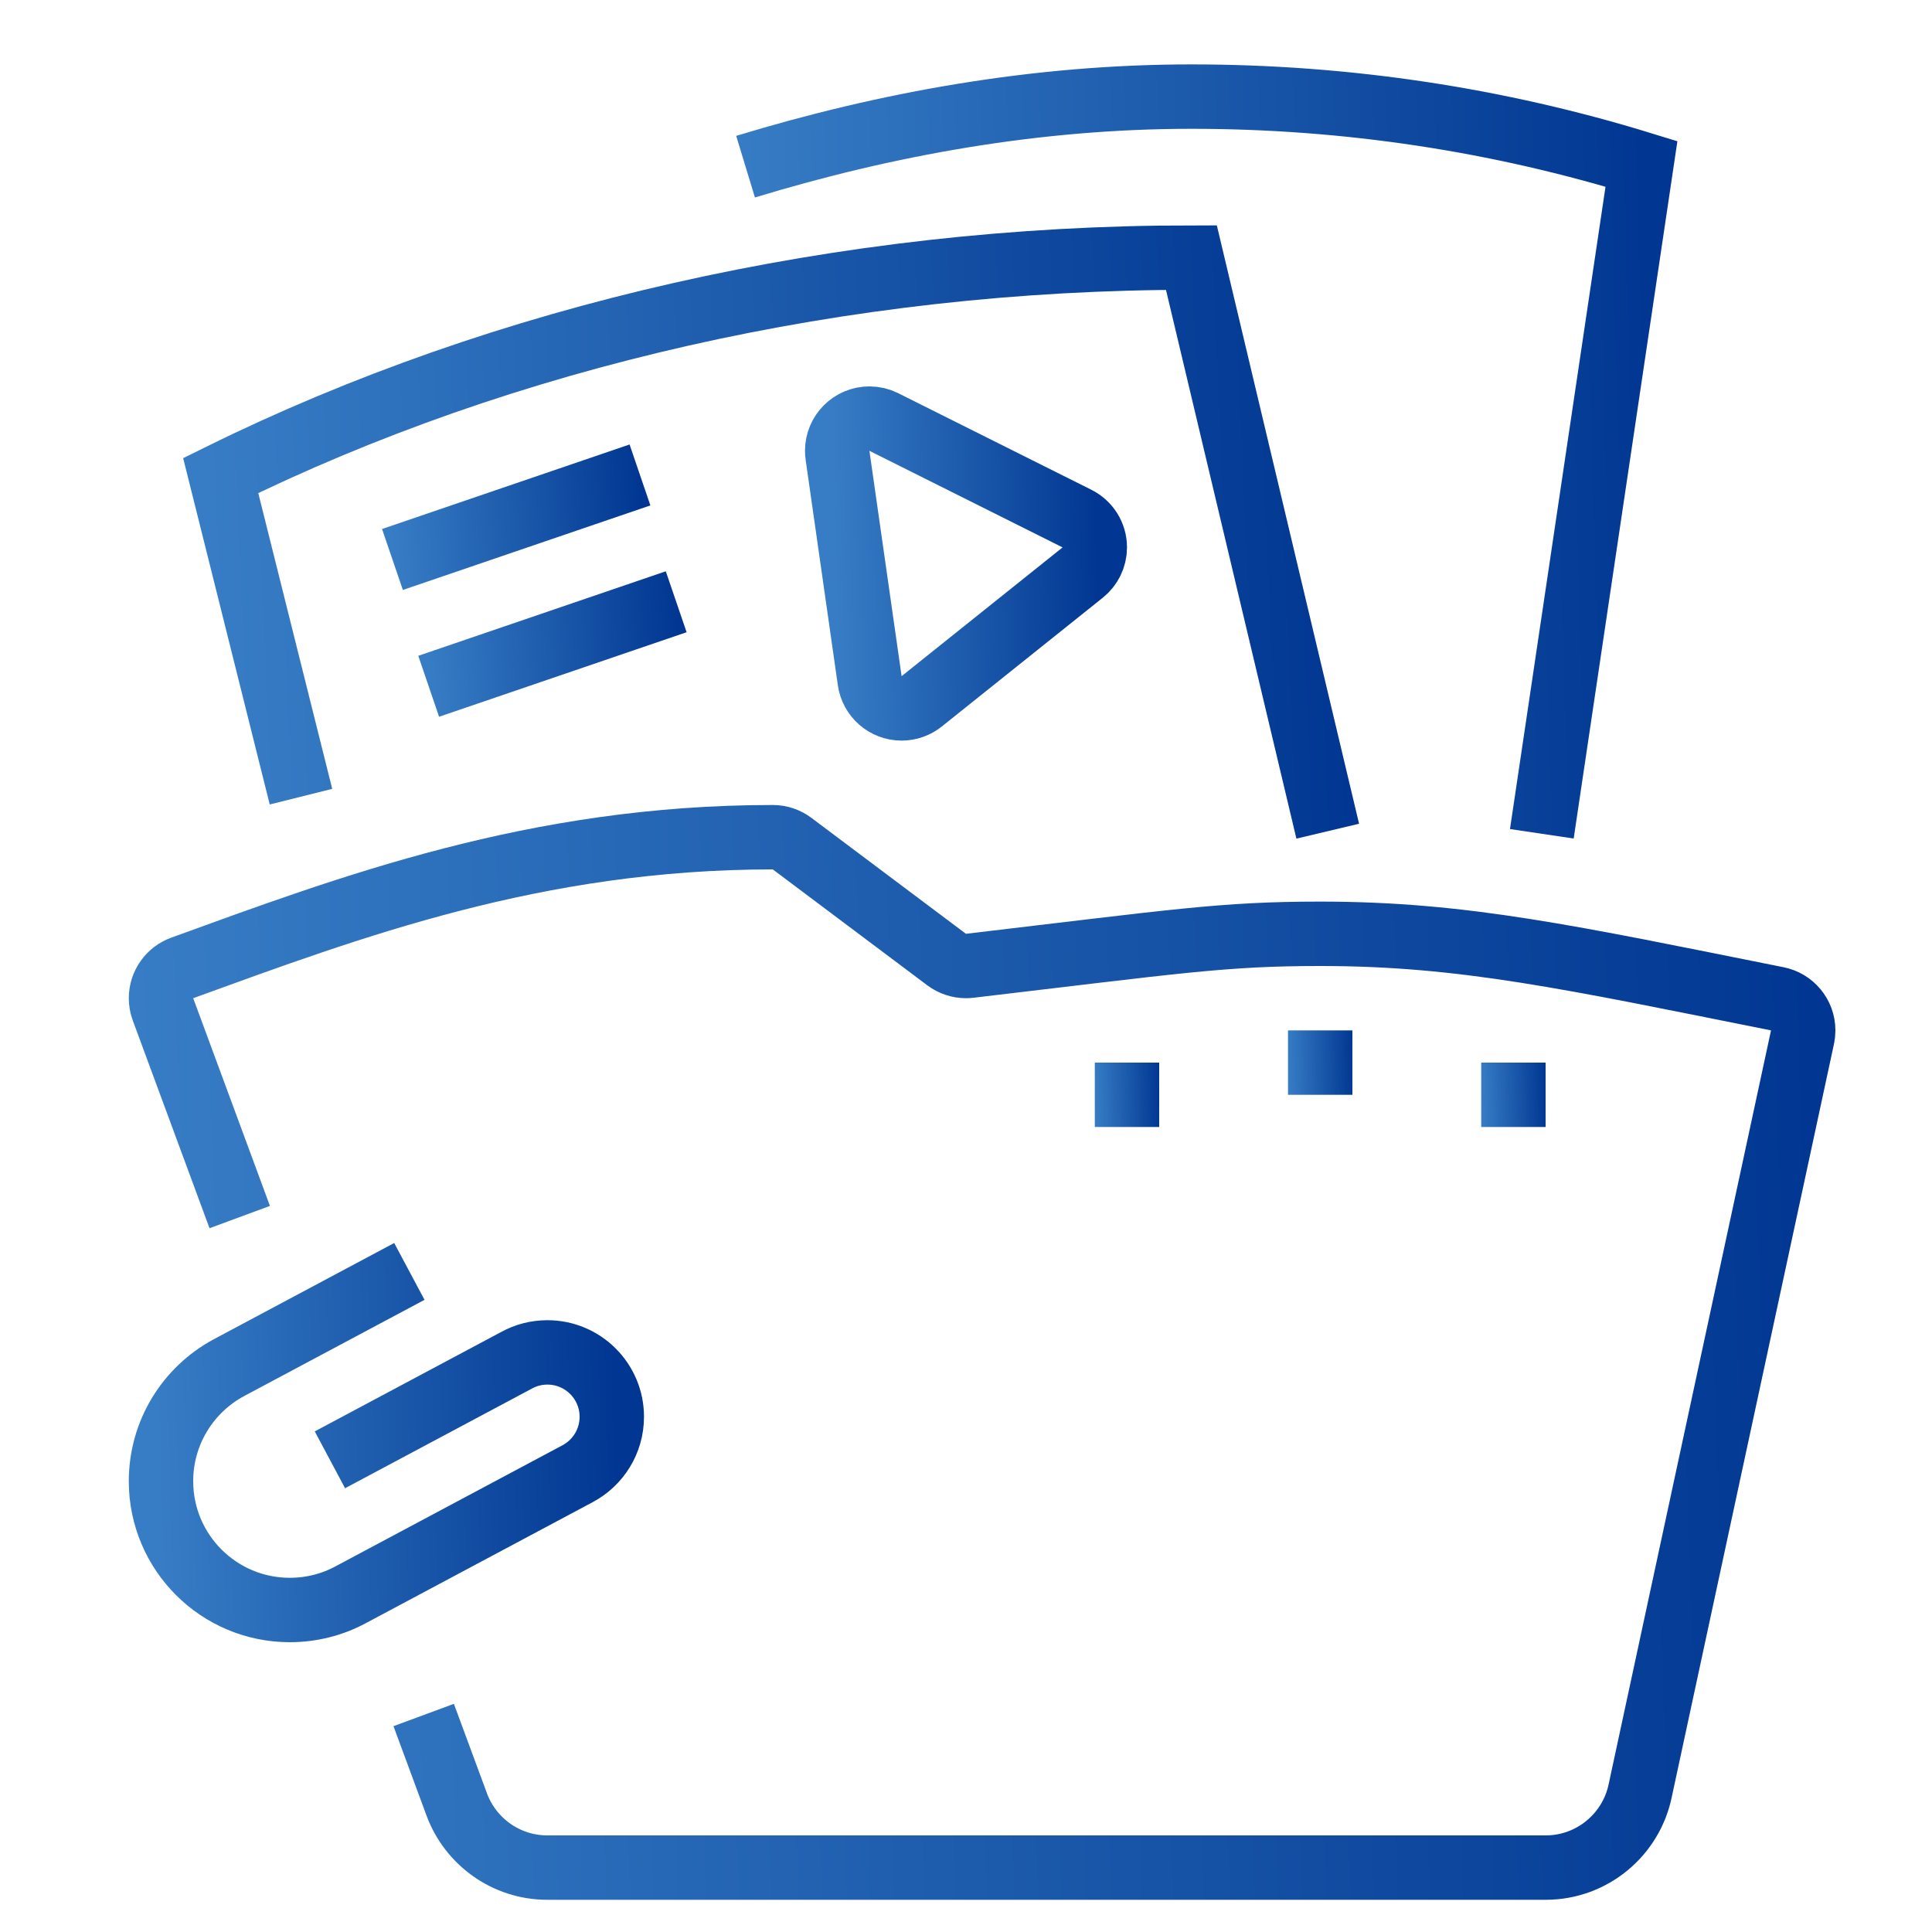 <?xml version="1.0" encoding="UTF-8" standalone="no"?><svg width="60" height="60" viewBox="0 0 60 60" fill="none" xmlns="http://www.w3.org/2000/svg">
<path d="M7.445 37.797L5.061 31.344C5.021 31.237 5 31.121 5 31C5 30.568 5.274 30.2 5.658 30.06C10.895 28.16 16.625 26 24 26C24.224 26 24.431 26.074 24.598 26.199L29.401 29.802C29.569 29.926 29.776 30 30 30C30.039 30 30.077 29.998 30.115 29.993C36.519 29.24 37.966 29 41 29C45.458 29 48.781 29.736 55.195 31.019C55.654 31.11 56 31.515 56 32C56 32.069 55.993 32.136 55.98 32.202L50.939 55.605C50.659 56.972 49.45 58 48 58H17C15.709 58 14.608 57.184 14.185 56.04L13.158 53.261" stroke="url(#paint0_linear_243_252)" stroke-width="2" stroke-miterlimit="10"/>
<path d="M42 32H40V34H42V32Z" fill="url(#paint1_linear_243_252)"/>
<path d="M36 33H34V35H36V33Z" fill="url(#paint2_linear_243_252)"/>
<path d="M48 33H46V35H48V33Z" fill="url(#paint3_linear_243_252)"/>
<path d="M26.01 14.14C26.003 14.094 26 14.047 26 14C26 13.448 26.448 13 27 13C27.16 13 27.311 13.037 27.444 13.104L33.444 16.104C33.774 16.268 34 16.607 34 17C34 17.316 33.853 17.598 33.624 17.781L28.624 21.781C28.453 21.918 28.236 22 28 22C27.495 22 27.078 21.626 27.01 21.14L26.01 14.14Z" stroke="url(#paint4_linear_243_252)" stroke-width="2" stroke-miterlimit="10"/>
<path d="M41.234 25.813L37 8C26.167 8 15.643 10.434 6.854 14.768L9.347 24.741" stroke="url(#paint5_linear_243_252)" stroke-width="2" stroke-miterlimit="10"/>
<path d="M12.188 17.375L19.875 14.75" stroke="url(#paint6_linear_243_252)" stroke-width="2" stroke-miterlimit="10"/>
<path d="M13.313 21.313L21 18.688" stroke="url(#paint7_linear_243_252)" stroke-width="2" stroke-miterlimit="10"/>
<path d="M23.154 5.176C27.534 3.844 32.183 3 37 3C41.864 3 46.558 3.731 50.977 5.09L47.883 25.894" stroke="url(#paint8_linear_243_252)" stroke-width="2" stroke-miterlimit="10"/>
<path d="M10.246 45.336L16.047 42.242C16.33 42.087 16.655 42 17 42C18.105 42 19 42.895 19 44C19 44.765 18.571 45.429 17.94 45.766L10.88 49.532C10.32 49.831 9.68 50 9 50C6.791 50 5 48.209 5 46C5 44.481 5.846 43.16 7.093 42.483L12.713 39.485" stroke="url(#paint9_linear_243_252)" stroke-width="2" stroke-miterlimit="10"/>
<defs>
<linearGradient id="paint0_linear_243_252" x1="5" y1="58" x2="57.108" y2="56.081" gradientUnits="userSpaceOnUse">
<stop stop-color="#377DC5"/>
<stop offset="1" stop-color="#013792"/>
</linearGradient>
<linearGradient id="paint1_linear_243_252" x1="40" y1="34" x2="42.045" y2="33.953" gradientUnits="userSpaceOnUse">
<stop stop-color="#377DC5"/>
<stop offset="1" stop-color="#013792"/>
</linearGradient>
<linearGradient id="paint2_linear_243_252" x1="34" y1="35" x2="36.045" y2="34.953" gradientUnits="userSpaceOnUse">
<stop stop-color="#377DC5"/>
<stop offset="1" stop-color="#013792"/>
</linearGradient>
<linearGradient id="paint3_linear_243_252" x1="46" y1="35" x2="48.045" y2="34.953" gradientUnits="userSpaceOnUse">
<stop stop-color="#377DC5"/>
<stop offset="1" stop-color="#013792"/>
</linearGradient>
<linearGradient id="paint4_linear_243_252" x1="26" y1="22" x2="34.181" y2="21.832" gradientUnits="userSpaceOnUse">
<stop stop-color="#377DC5"/>
<stop offset="1" stop-color="#013792"/>
</linearGradient>
<linearGradient id="paint5_linear_243_252" x1="6.854" y1="25.813" x2="41.959" y2="24.247" gradientUnits="userSpaceOnUse">
<stop stop-color="#377DC5"/>
<stop offset="1" stop-color="#013792"/>
</linearGradient>
<linearGradient id="paint6_linear_243_252" x1="12.188" y1="17.375" x2="20.017" y2="16.845" gradientUnits="userSpaceOnUse">
<stop stop-color="#377DC5"/>
<stop offset="1" stop-color="#013792"/>
</linearGradient>
<linearGradient id="paint7_linear_243_252" x1="13.313" y1="21.313" x2="21.142" y2="20.783" gradientUnits="userSpaceOnUse">
<stop stop-color="#377DC5"/>
<stop offset="1" stop-color="#013792"/>
</linearGradient>
<linearGradient id="paint8_linear_243_252" x1="23.154" y1="25.894" x2="51.597" y2="25.095" gradientUnits="userSpaceOnUse">
<stop stop-color="#377DC5"/>
<stop offset="1" stop-color="#013792"/>
</linearGradient>
<linearGradient id="paint9_linear_243_252" x1="5" y1="50" x2="19.31" y2="49.56" gradientUnits="userSpaceOnUse">
<stop stop-color="#377DC5"/>
<stop offset="1" stop-color="#013792"/>
</linearGradient>
</defs>
</svg>
